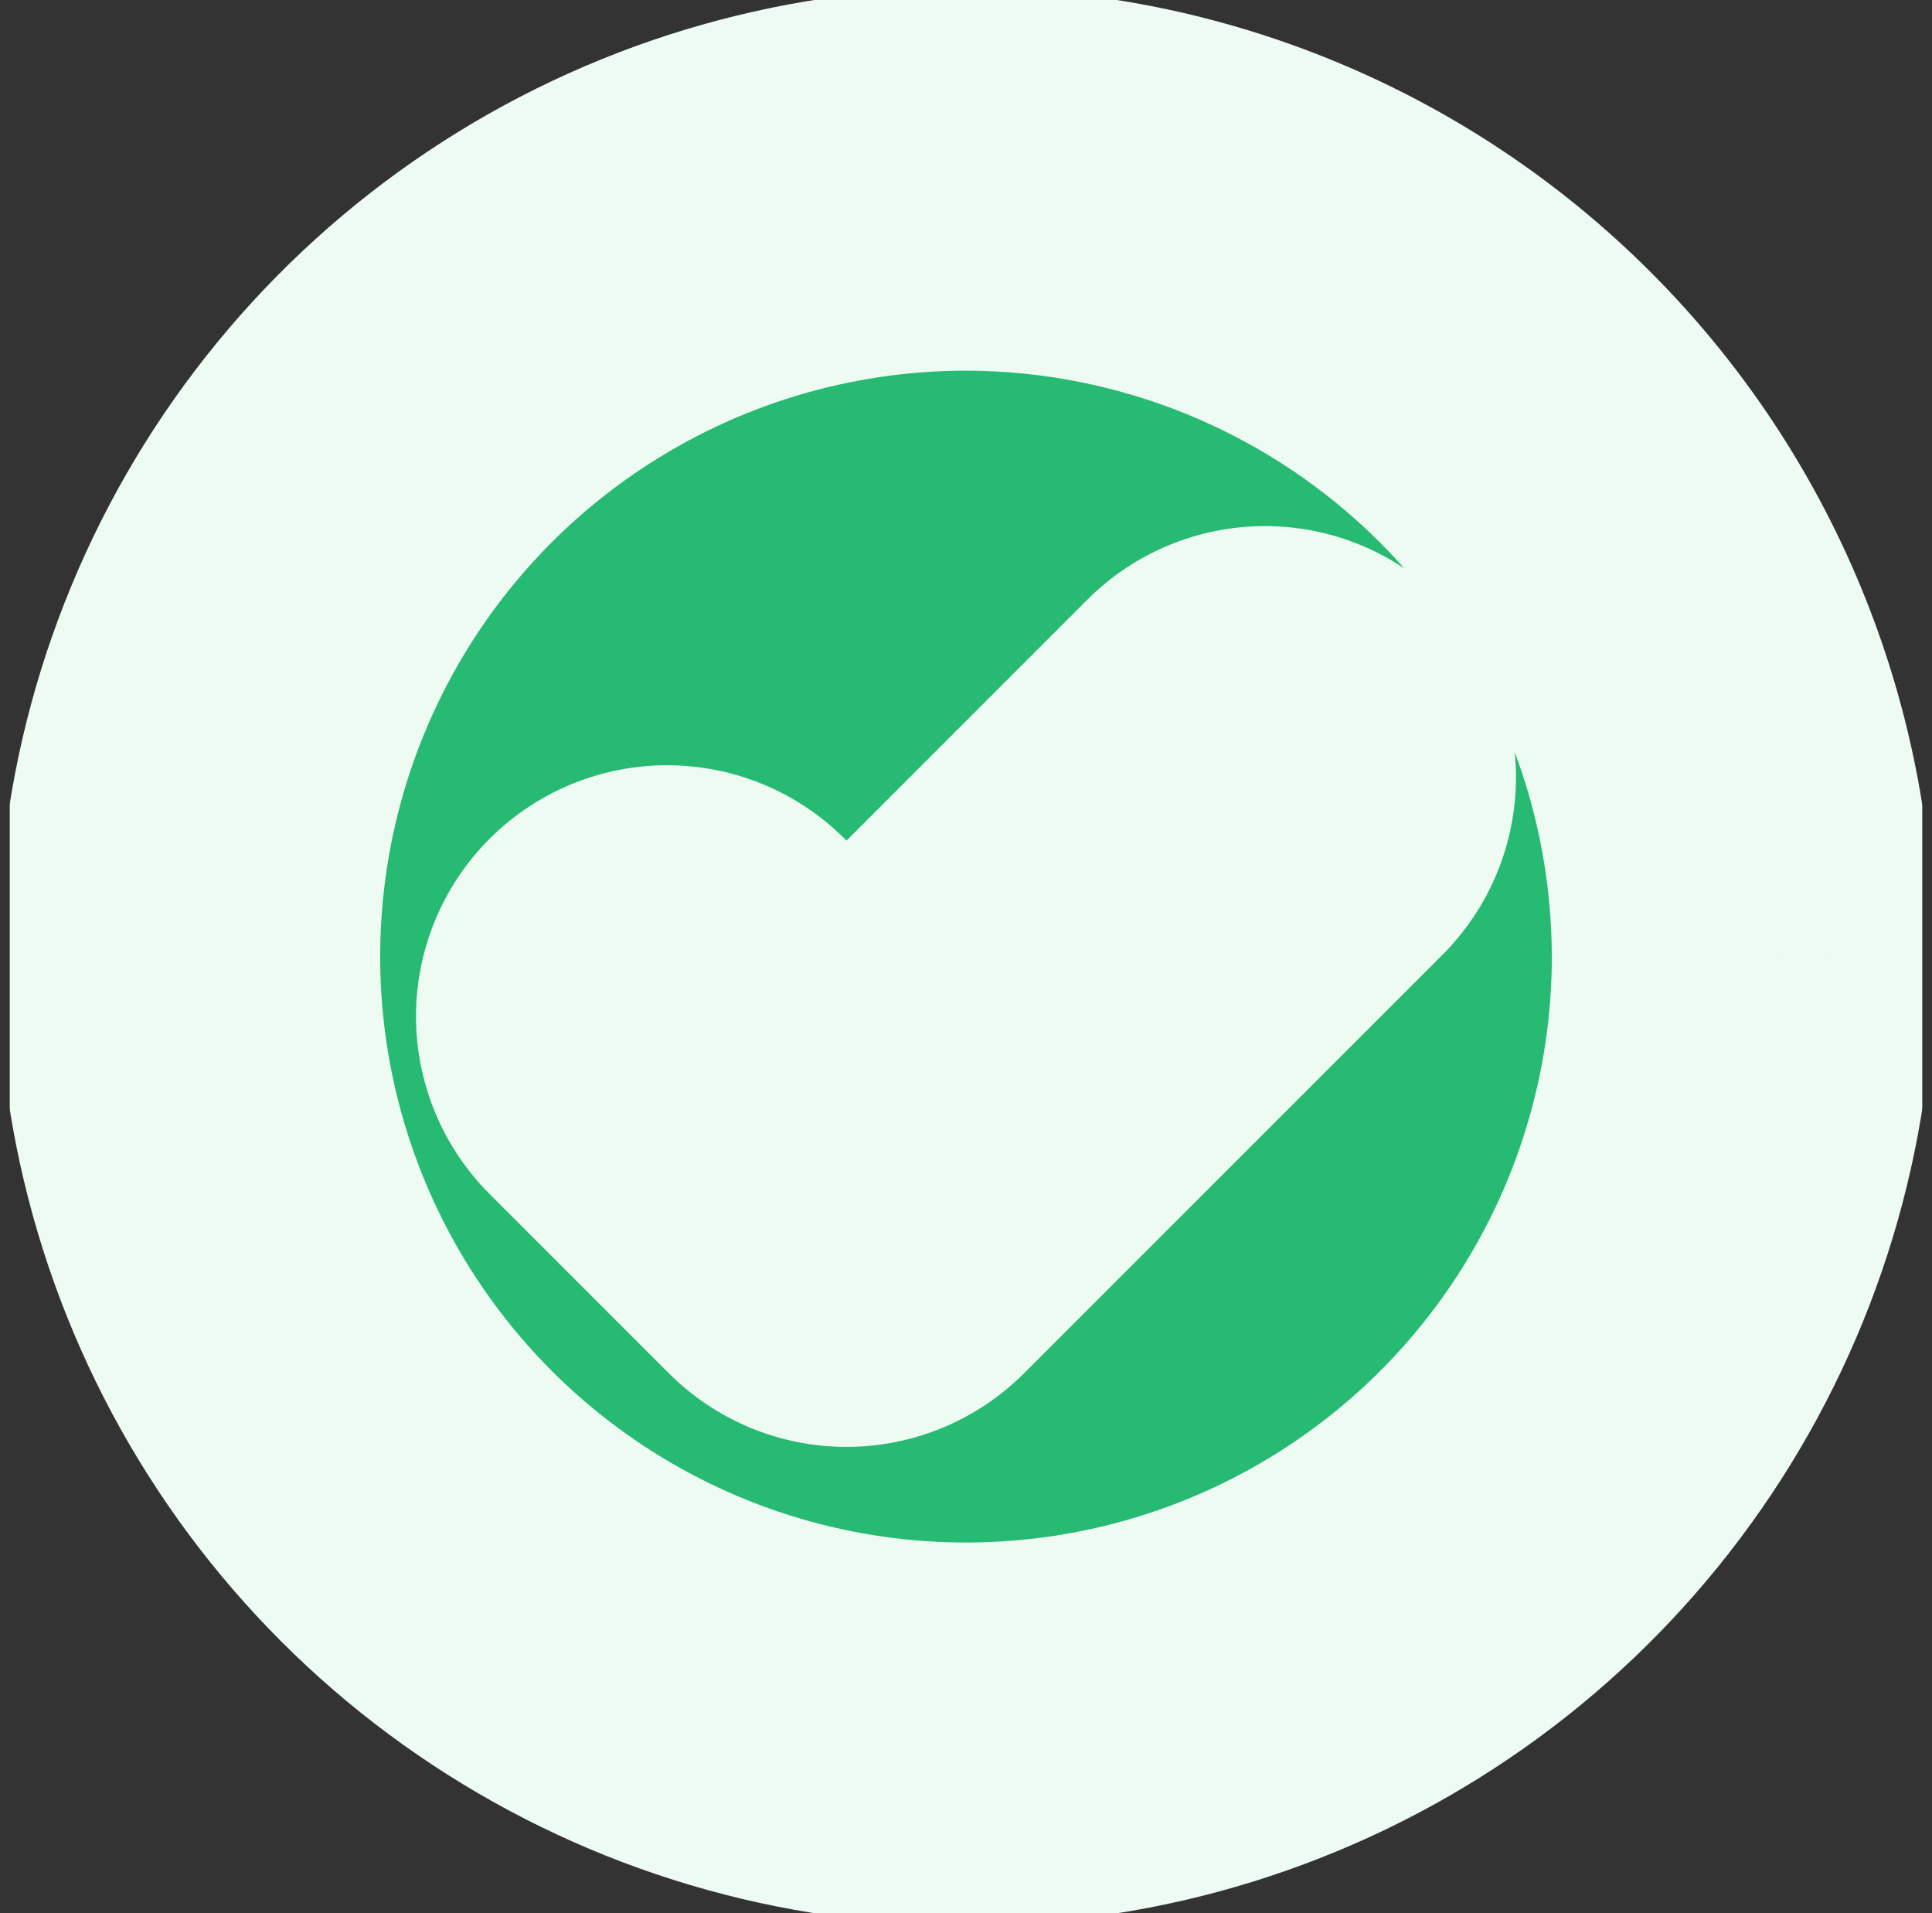 <svg width="101" height="100" viewBox="0 0 101 100" fill="none" xmlns="http://www.w3.org/2000/svg">
<rect x="0" y="0" width="101" height="100" fill="#333333" stroke="none"/>
<g clip-path="url(#clip0_3_3348)">
<mask id="path-1-outside-1_3_3348" maskUnits="userSpaceOnUse" x="-0.125" y="-0.625" width="102" height="102" fill="black">
<rect fill="white" x="-0.125" y="-0.625" width="102" height="102"/>
<path d="M50.5 9.375C42.465 9.375 34.611 11.758 27.93 16.221C21.249 20.686 16.042 27.03 12.967 34.453C9.893 41.877 9.088 50.045 10.656 57.925C12.223 65.806 16.092 73.045 21.774 78.726C27.455 84.408 34.694 88.277 42.575 89.844C50.455 91.412 58.623 90.607 66.046 87.533C73.47 84.458 79.814 79.251 84.278 72.57C88.742 65.889 91.125 58.035 91.125 50C91.114 39.229 86.83 28.902 79.214 21.286C71.597 13.67 61.271 9.386 50.5 9.375ZM68.336 42.836L46.461 64.711C46.171 65.001 45.826 65.232 45.447 65.389C45.067 65.546 44.661 65.627 44.25 65.627C43.839 65.627 43.433 65.546 43.053 65.389C42.674 65.232 42.329 65.001 42.039 64.711L32.664 55.336C32.078 54.75 31.748 53.954 31.748 53.125C31.748 52.296 32.078 51.5 32.664 50.914C33.251 50.328 34.046 49.998 34.875 49.998C35.704 49.998 36.5 50.328 37.086 50.914L44.25 58.082L63.914 38.414C64.204 38.124 64.549 37.893 64.928 37.736C65.308 37.579 65.714 37.498 66.125 37.498C66.536 37.498 66.942 37.579 67.322 37.736C67.701 37.893 68.046 38.124 68.336 38.414C68.626 38.704 68.857 39.049 69.014 39.428C69.171 39.808 69.252 40.214 69.252 40.625C69.252 41.036 69.171 41.442 69.014 41.822C68.857 42.201 68.626 42.546 68.336 42.836Z"/>
</mask>
<path d="M50.5 9.375C42.465 9.375 34.611 11.758 27.93 16.221C21.249 20.686 16.042 27.03 12.967 34.453C9.893 41.877 9.088 50.045 10.656 57.925C12.223 65.806 16.092 73.045 21.774 78.726C27.455 84.408 34.694 88.277 42.575 89.844C50.455 91.412 58.623 90.607 66.046 87.533C73.47 84.458 79.814 79.251 84.278 72.57C88.742 65.889 91.125 58.035 91.125 50C91.114 39.229 86.83 28.902 79.214 21.286C71.597 13.67 61.271 9.386 50.5 9.375ZM68.336 42.836L46.461 64.711C46.171 65.001 45.826 65.232 45.447 65.389C45.067 65.546 44.661 65.627 44.25 65.627C43.839 65.627 43.433 65.546 43.053 65.389C42.674 65.232 42.329 65.001 42.039 64.711L32.664 55.336C32.078 54.75 31.748 53.954 31.748 53.125C31.748 52.296 32.078 51.5 32.664 50.914C33.251 50.328 34.046 49.998 34.875 49.998C35.704 49.998 36.5 50.328 37.086 50.914L44.25 58.082L63.914 38.414C64.204 38.124 64.549 37.893 64.928 37.736C65.308 37.579 65.714 37.498 66.125 37.498C66.536 37.498 66.942 37.579 67.322 37.736C67.701 37.893 68.046 38.124 68.336 38.414C68.626 38.704 68.857 39.049 69.014 39.428C69.171 39.808 69.252 40.214 69.252 40.625C69.252 41.036 69.171 41.442 69.014 41.822C68.857 42.201 68.626 42.546 68.336 42.836Z" fill="#26BA73"/>
<path d="M50.5 9.375L50.511 -0.625H50.5V9.375ZM91.125 50H101.125L101.125 49.989L91.125 50ZM46.461 64.711L39.39 57.64L39.386 57.644L46.461 64.711ZM42.039 64.711L49.114 57.644L49.11 57.64L42.039 64.711ZM31.748 53.125H21.748H31.748ZM37.086 50.914L44.159 43.845L44.157 43.843L37.086 50.914ZM44.25 58.082L37.177 65.151L44.249 72.227L51.322 65.152L44.25 58.082ZM63.914 38.414L56.843 31.343L56.842 31.344L63.914 38.414ZM69.252 40.625H79.252H69.252ZM50.5 -0.625C40.487 -0.625 30.7 2.344 22.374 7.907L33.486 24.536C38.522 21.171 44.443 19.375 50.5 19.375V-0.625ZM22.374 7.907C14.049 13.47 7.56 21.376 3.729 30.627L22.206 38.28C24.524 32.684 28.449 27.901 33.486 24.536L22.374 7.907ZM3.729 30.627C-0.103 39.877 -1.106 50.056 0.848 59.876L20.463 55.975C19.282 50.034 19.888 43.876 22.206 38.28L3.729 30.627ZM0.848 59.876C2.801 69.697 7.623 78.717 14.703 85.797L28.845 71.655C24.562 67.372 21.645 61.915 20.463 55.975L0.848 59.876ZM14.703 85.797C21.783 92.877 30.803 97.699 40.624 99.652L44.525 80.037C38.585 78.855 33.128 75.938 28.845 71.655L14.703 85.797ZM40.624 99.652C50.444 101.606 60.623 100.603 69.873 96.771L62.22 78.294C56.624 80.612 50.466 81.218 44.525 80.037L40.624 99.652ZM69.873 96.771C79.124 92.94 87.03 86.451 92.593 78.126L75.964 67.014C72.599 72.051 67.816 75.976 62.22 78.294L69.873 96.771ZM92.593 78.126C98.156 69.8 101.125 60.013 101.125 50H81.125C81.125 56.057 79.329 61.978 75.964 67.014L92.593 78.126ZM101.125 49.989C101.111 36.57 95.774 23.704 86.285 14.215L72.143 28.357C77.886 34.101 81.116 41.888 81.125 50.011L101.125 49.989ZM86.285 14.215C76.796 4.726 63.93 -0.611 50.511 -0.625L50.489 19.375C58.612 19.384 66.399 22.614 72.143 28.357L86.285 14.215ZM61.265 35.765L39.39 57.64L53.532 71.782L75.407 49.907L61.265 35.765ZM39.386 57.644C40.025 57.005 40.783 56.498 41.617 56.151L49.276 74.627C50.87 73.966 52.317 72.998 53.536 71.778L39.386 57.644ZM41.617 56.151C42.452 55.806 43.347 55.627 44.25 55.627V75.627C45.975 75.627 47.683 75.287 49.276 74.627L41.617 56.151ZM44.25 55.627C45.153 55.627 46.048 55.806 46.883 56.151L39.224 74.627C40.817 75.287 42.525 75.627 44.25 75.627V55.627ZM46.883 56.151C47.717 56.498 48.476 57.005 49.114 57.644L34.964 71.778C36.183 72.998 37.631 73.966 39.224 74.627L46.883 56.151ZM49.11 57.64L39.735 48.265L25.593 62.407L34.968 71.782L49.11 57.64ZM39.735 48.265C41.024 49.554 41.748 51.302 41.748 53.125H21.748C21.748 56.606 23.131 59.945 25.593 62.407L39.735 48.265ZM41.748 53.125C41.748 54.948 41.024 56.696 39.735 57.985L25.593 43.843C23.131 46.305 21.748 49.644 21.748 53.125H41.748ZM39.735 57.985C38.446 59.274 36.698 59.998 34.875 59.998V39.998C31.394 39.998 28.055 41.381 25.593 43.843L39.735 57.985ZM34.875 59.998C33.052 59.998 31.304 59.274 30.015 57.985L44.157 43.843C41.695 41.381 38.356 39.998 34.875 39.998V59.998ZM30.013 57.983L37.177 65.151L51.323 51.013L44.159 43.845L30.013 57.983ZM51.322 65.152L70.986 45.484L56.842 31.344L37.178 51.012L51.322 65.152ZM70.985 45.485C70.347 46.123 69.589 46.63 68.755 46.975L61.102 28.497C59.509 29.157 58.062 30.124 56.843 31.343L70.985 45.485ZM68.755 46.975C67.921 47.321 67.028 47.498 66.125 47.498V27.498C64.401 27.498 62.694 27.838 61.102 28.497L68.755 46.975ZM66.125 47.498C65.222 47.498 64.329 47.321 63.495 46.975L71.148 28.497C69.556 27.838 67.849 27.498 66.125 27.498V47.498ZM63.495 46.975C62.661 46.63 61.903 46.123 61.265 45.485L75.407 31.343C74.188 30.124 72.741 29.157 71.148 28.497L63.495 46.975ZM61.265 45.485C60.627 44.847 60.12 44.089 59.775 43.255L78.252 35.602C77.593 34.009 76.626 32.562 75.407 31.343L61.265 45.485ZM59.775 43.255C59.43 42.421 59.252 41.528 59.252 40.625H79.252C79.252 38.901 78.912 37.194 78.252 35.602L59.775 43.255ZM59.252 40.625C59.252 39.722 59.43 38.829 59.775 37.995L78.252 45.648C78.912 44.056 79.252 42.349 79.252 40.625H59.252ZM59.775 37.995C60.12 37.161 60.627 36.403 61.265 35.765L75.407 49.907C76.626 48.688 77.593 47.241 78.252 45.648L59.775 37.995Z" fill="#EEFBF3" mask="url(#path-1-outside-1_3_3348)"/>
</g>
<defs>
<clipPath id="clip0_3_3348">
<rect width="100" height="100" fill="white" transform="translate(0.5)"/>
</clipPath>
</defs>
</svg>
